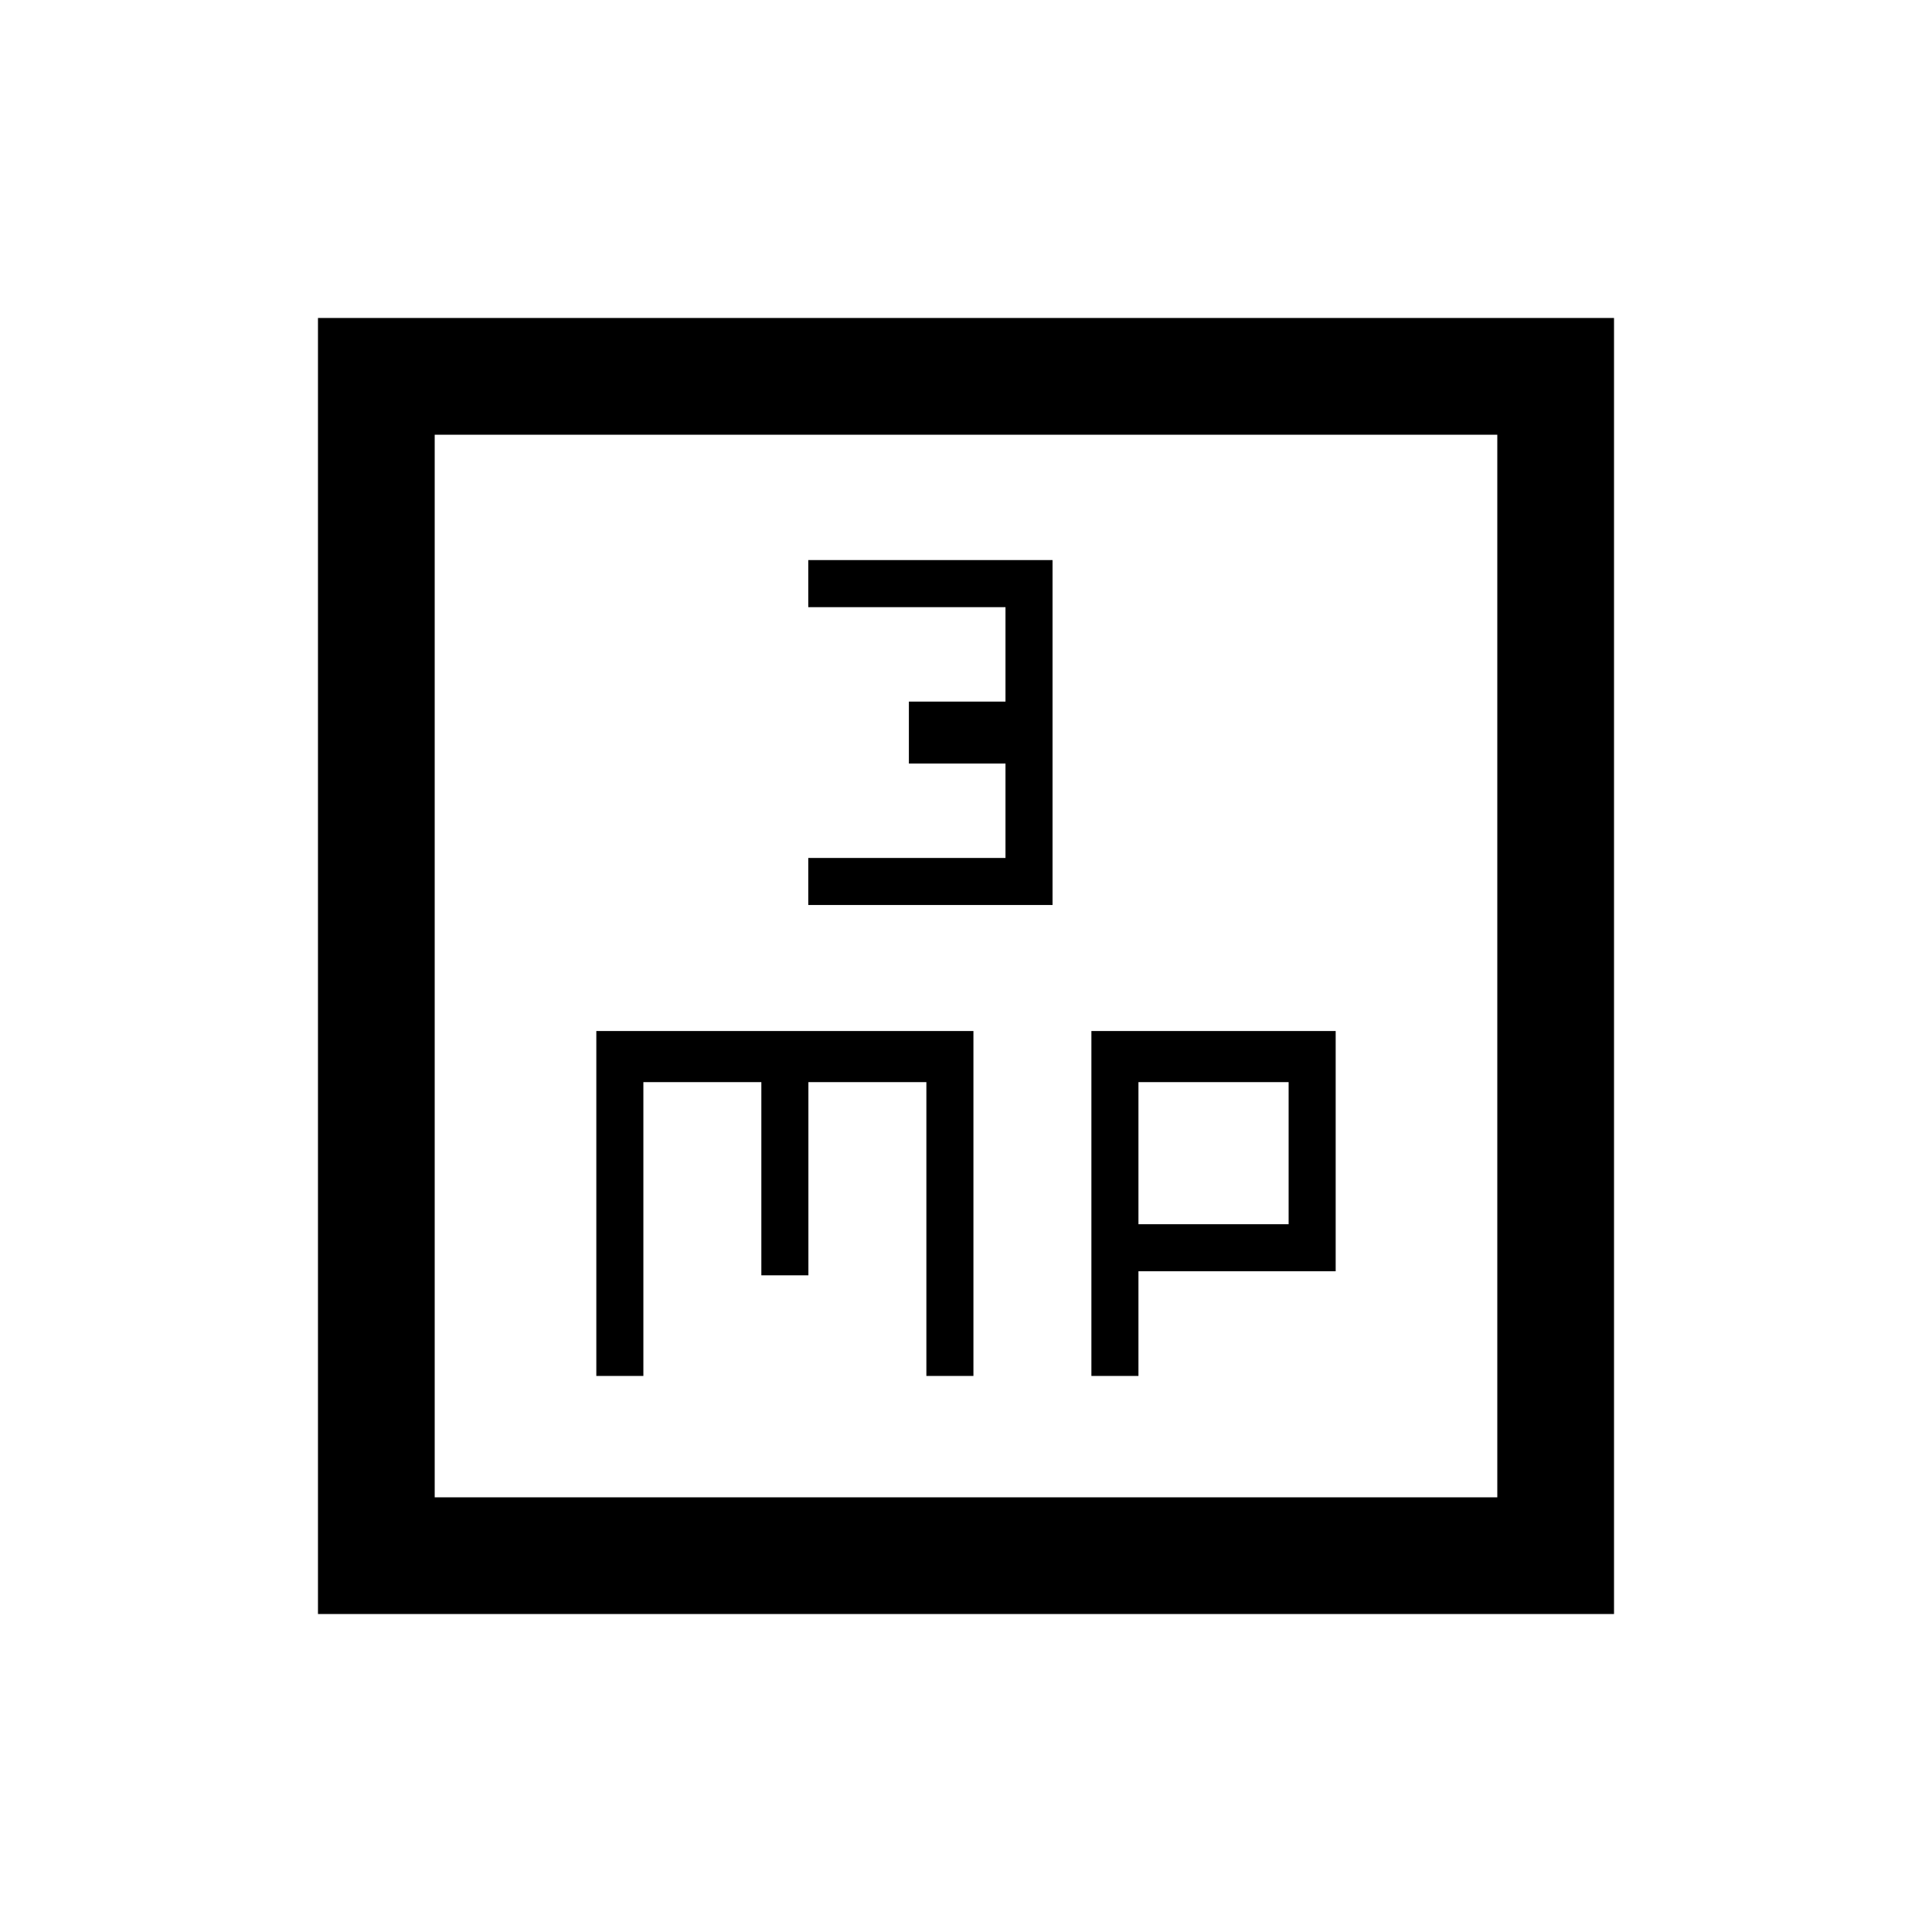 <svg xmlns="http://www.w3.org/2000/svg" height="20" viewBox="0 -960 960 960" width="20"><path d="M401.62-510.31H523v-171.38H401.62v23.38h98v46.93h-48v30.76h48v46.93h-98v23.38Zm-105.31 234h23.38v-146h58.62v96h23.38v-96h58.62v146h23.38v-171.38H296.31v171.38Zm246 0h23.38v-52h98v-119.38H542.31v171.38Zm23.38-75.38v-70.62h74.62v70.62h-74.62ZM158-158v-644h644v644H158Zm58-58h528v-528H216v528Zm0 0v-528 528Z"/></svg>